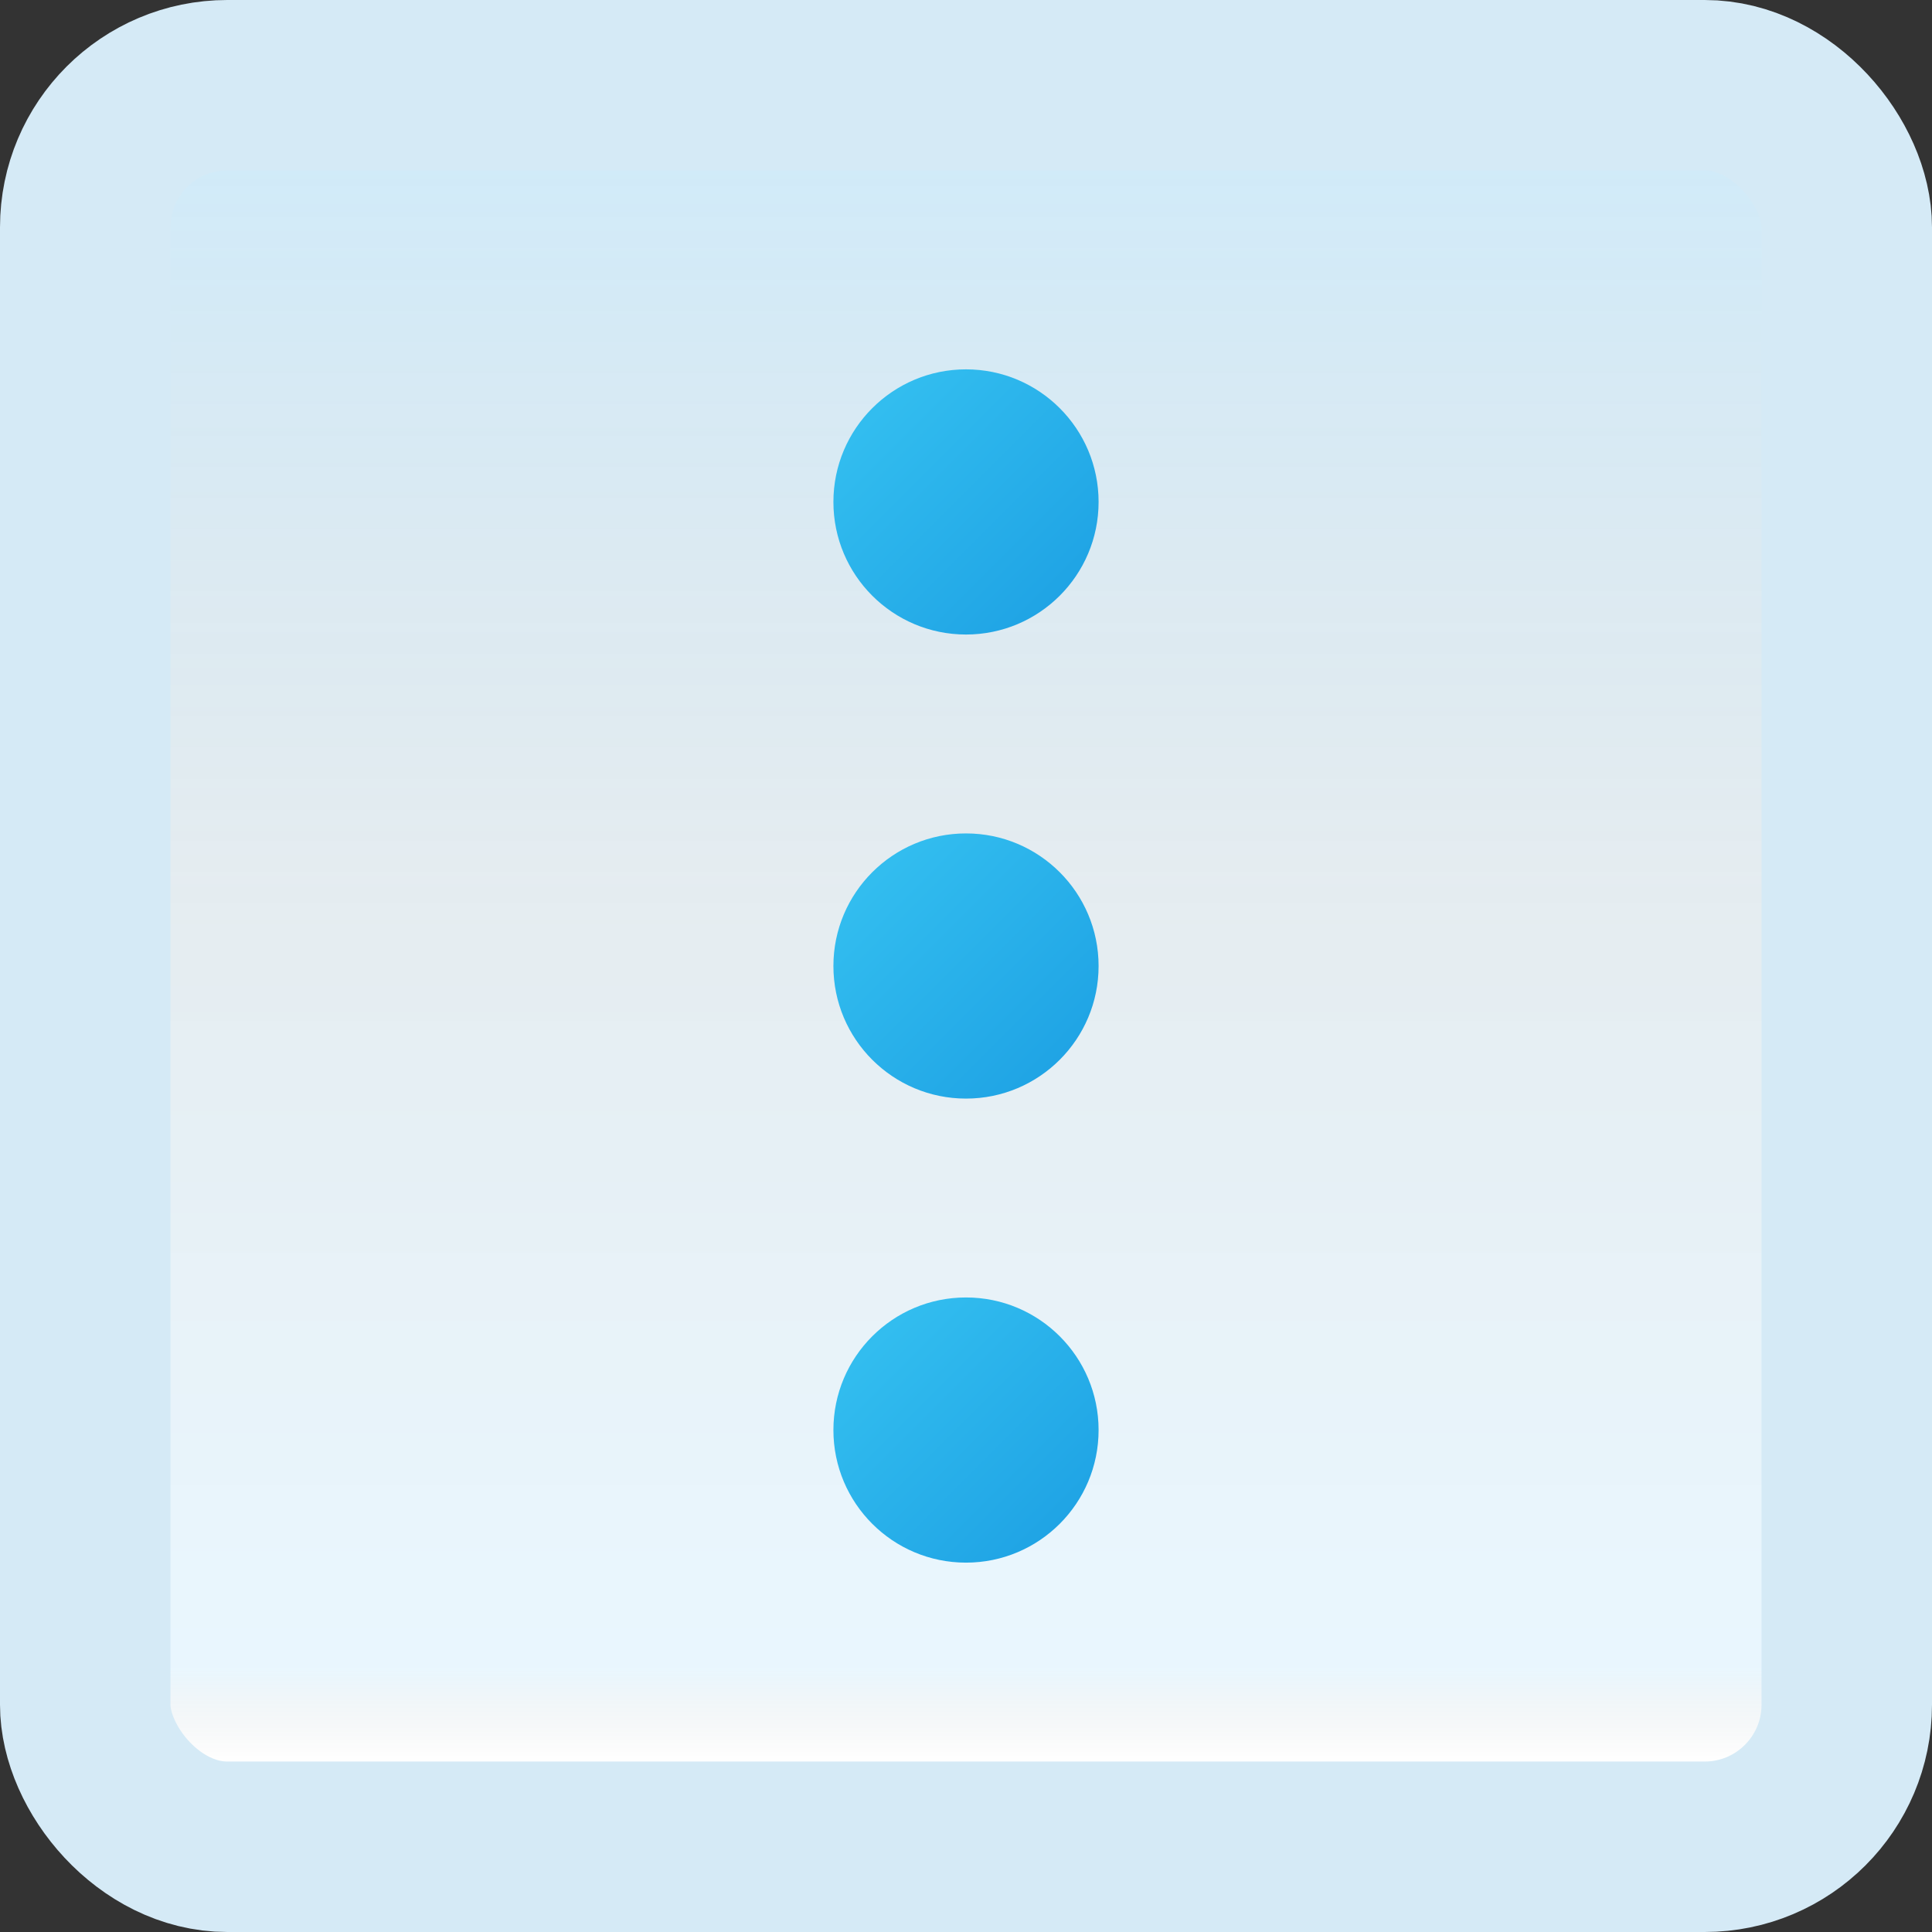 <svg width="170" height="170" viewBox="0 0 170 170" fill="none" xmlns="http://www.w3.org/2000/svg">
<rect x="0" y="0" width="170" height="170" fill="#333333" stroke="none"/>
<g id="menu-vertical">
<rect x="7.5" y="7.5" width="155" height="155" rx="12.5" fill="white"/>
<rect x="7.5" y="7.5" width="155" height="155" rx="12.5" fill="url(#paint0_linear_1_1054)" fill-opacity="0.2"/>
<path id="Vector" d="M85 96.667C91.443 96.667 96.667 91.444 96.667 85.001C96.667 78.557 91.443 73.334 85 73.334C78.557 73.334 73.333 78.557 73.333 85.001C73.333 91.444 78.557 96.667 85 96.667Z" fill="url(#paint1_linear_1_1054)"/>
<path id="Vector_2" d="M85 55.833C91.443 55.833 96.667 50.61 96.667 44.167C96.667 37.723 91.443 32.5 85 32.5C78.557 32.5 73.333 37.723 73.333 44.167C73.333 50.61 78.557 55.833 85 55.833Z" fill="url(#paint2_linear_1_1054)"/>
<path id="Vector_3" d="M85 137.499C91.443 137.499 96.667 132.276 96.667 125.833C96.667 119.389 91.443 114.166 85 114.166C78.557 114.166 73.333 119.389 73.333 125.833C73.333 132.276 78.557 137.499 85 137.499Z" fill="url(#paint3_linear_1_1054)"/>
<rect x="7.5" y="7.5" width="155" height="155" rx="12.5" stroke="#D5EAF6" stroke-width="15"/>
</g>
<defs>
<linearGradient id="paint0_linear_1_1054" x1="85" y1="15" x2="85" y2="155" gradientUnits="userSpaceOnUse">
<stop stop-color="#199AE0"/>
<stop offset="0.472" stop-color="#0D5176" stop-opacity="0.528"/>
<stop offset="0.941" stop-color="#12A6F7" stop-opacity="0.465"/>
<stop offset="1" stop-opacity="0"/>
</linearGradient>
<linearGradient id="paint1_linear_1_1054" x1="77.131" y1="77.132" x2="94.491" y2="94.492" gradientUnits="userSpaceOnUse">
<stop stop-color="#32BDEF"/>
<stop offset="1" stop-color="#1EA2E4"/>
</linearGradient>
<linearGradient id="paint2_linear_1_1054" x1="77.131" y1="36.297" x2="94.491" y2="53.657" gradientUnits="userSpaceOnUse">
<stop stop-color="#32BDEF"/>
<stop offset="1" stop-color="#1EA2E4"/>
</linearGradient>
<linearGradient id="paint3_linear_1_1054" x1="77.131" y1="117.964" x2="94.491" y2="135.324" gradientUnits="userSpaceOnUse">
<stop stop-color="#32BDEF"/>
<stop offset="1" stop-color="#1EA2E4"/>
</linearGradient>
</defs>
</svg>
